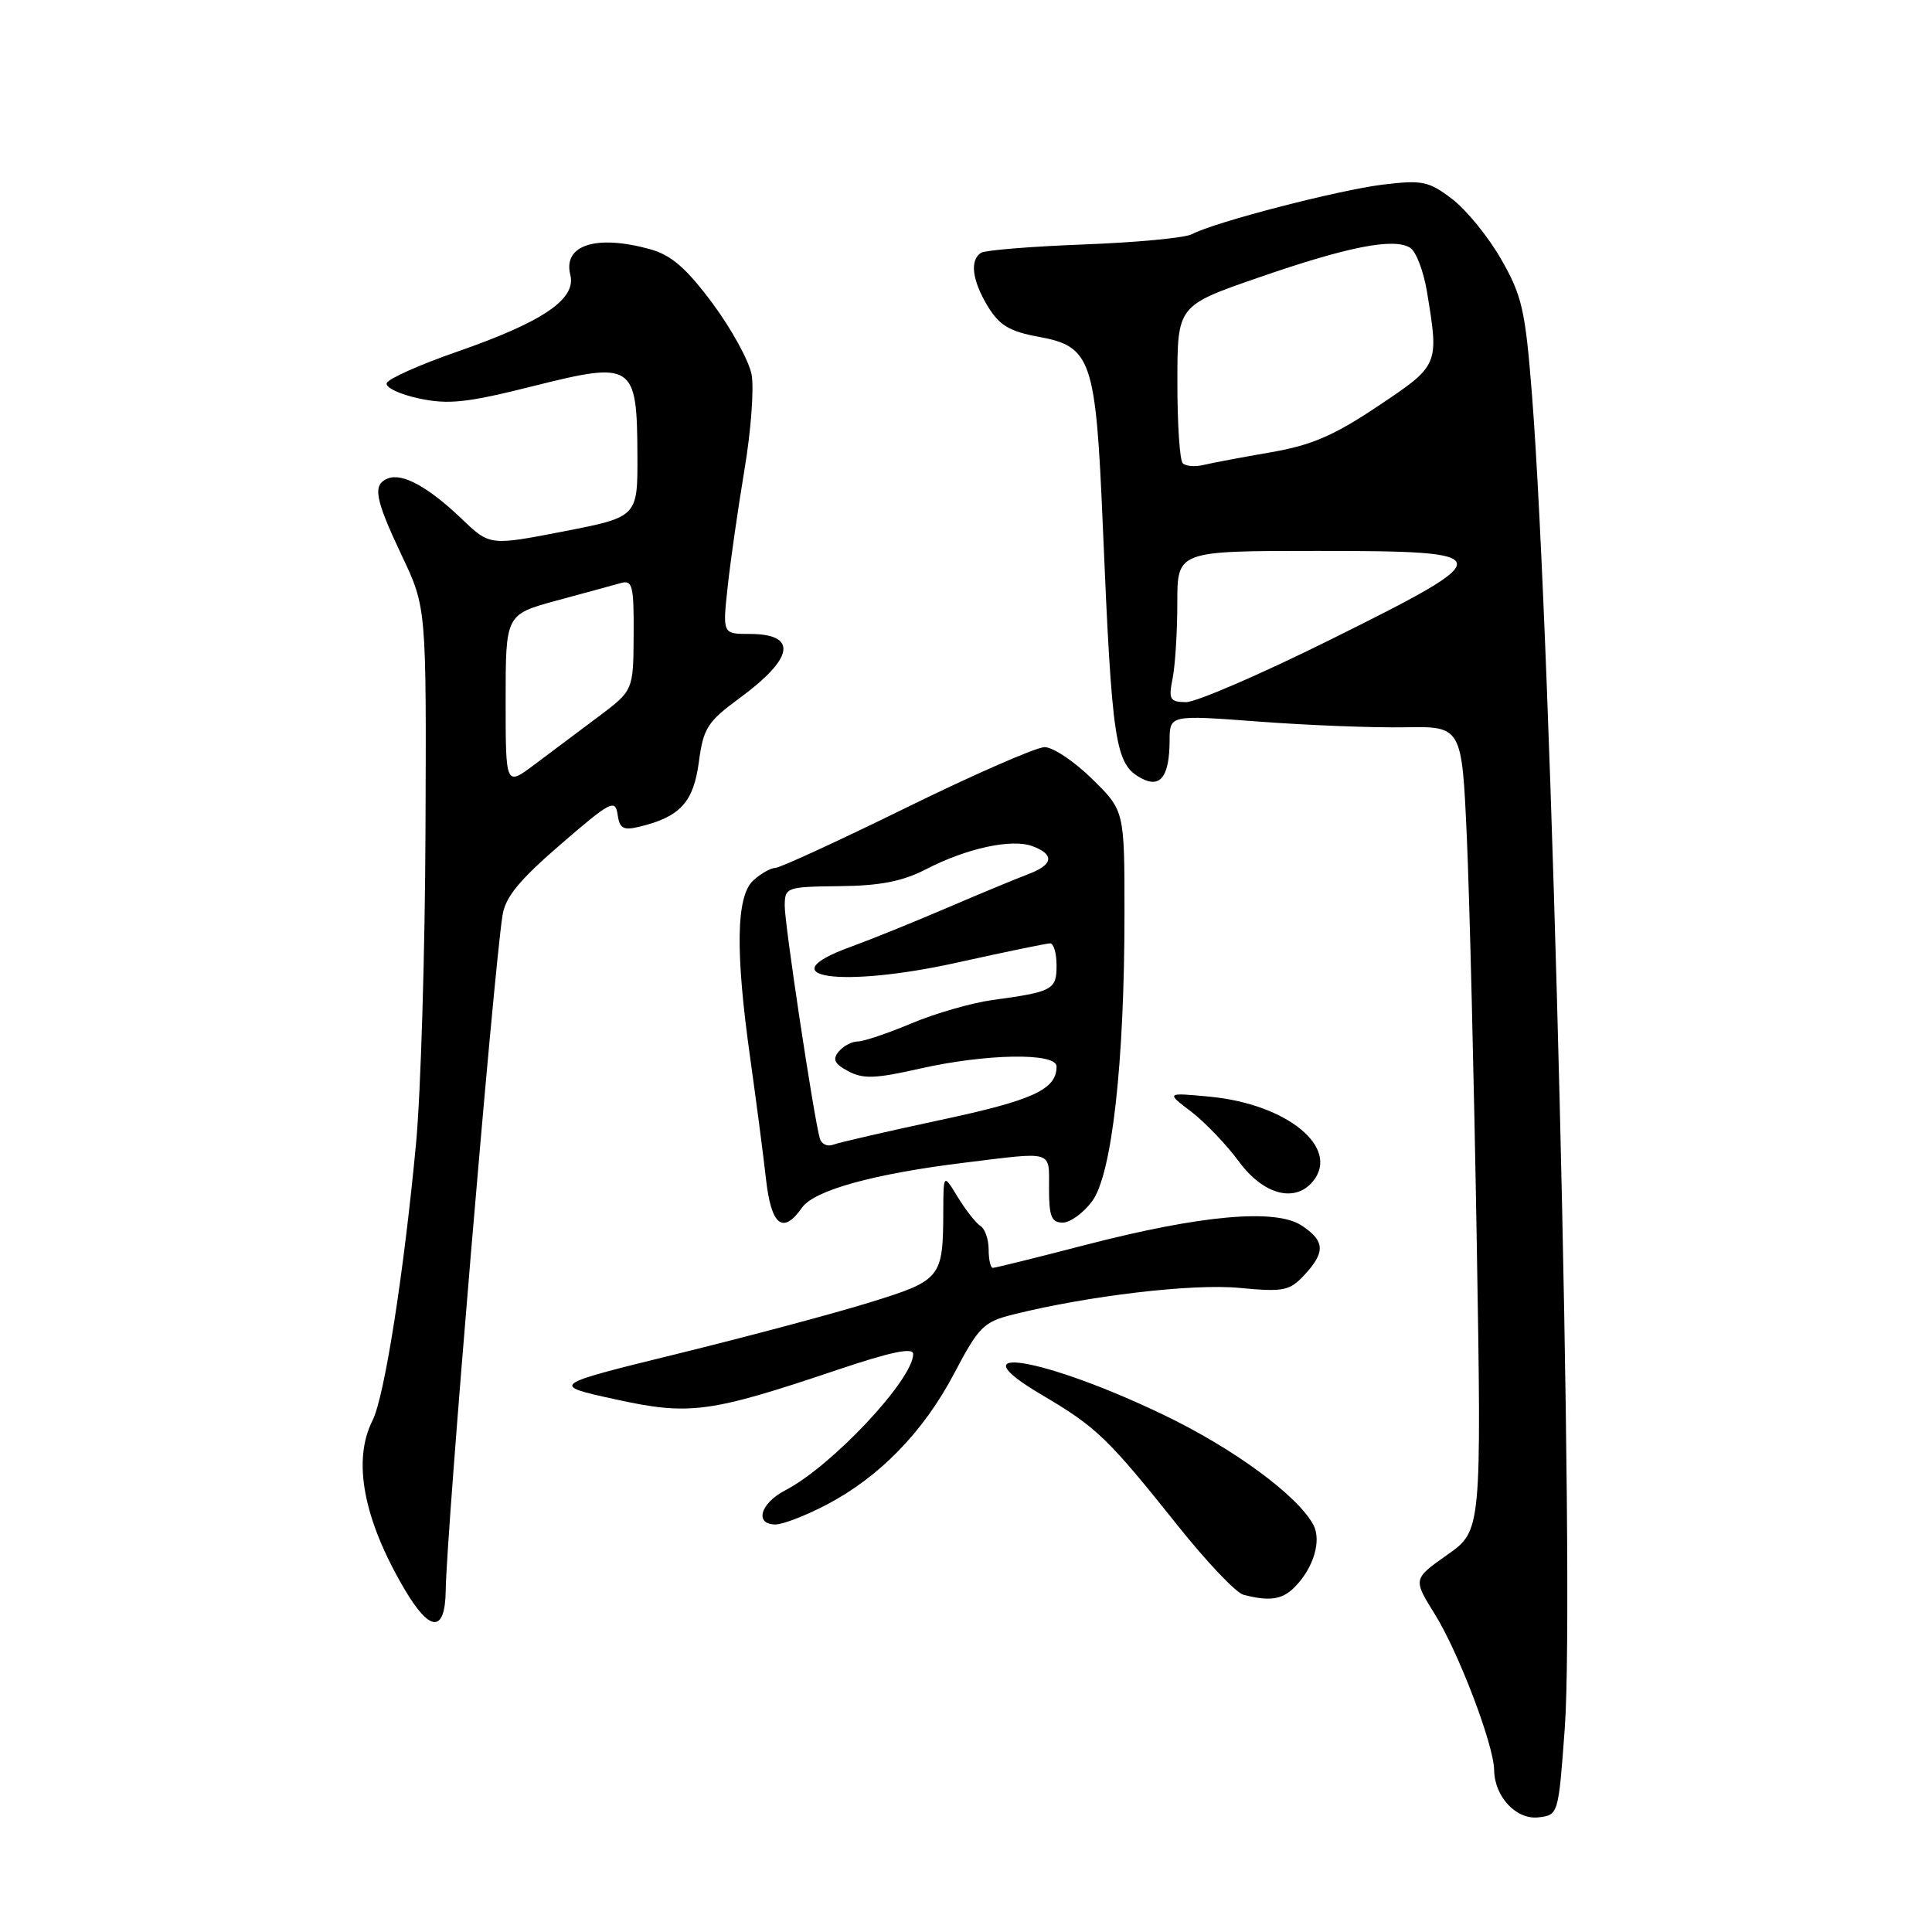 <?xml version="1.0" encoding="UTF-8" standalone="no"?>
<!DOCTYPE svg PUBLIC "-//W3C//DTD SVG 1.1//EN" "http://www.w3.org/Graphics/SVG/1.1/DTD/svg11.dtd" >
<svg xmlns="http://www.w3.org/2000/svg" xmlns:xlink="http://www.w3.org/1999/xlink" version="1.1" viewBox="0 0 256 256">
 <g >
 <path fill="currentColor"
d=" M 207.34 229.00 C 208.71 210.34 205.63 85.61 202.98 52.12 C 202.11 41.10 201.67 39.16 198.92 34.37 C 197.23 31.40 194.30 27.81 192.43 26.38 C 189.32 24.01 188.48 23.83 183.25 24.46 C 177.35 25.18 160.91 29.44 157.94 31.03 C 157.03 31.52 150.60 32.13 143.65 32.39 C 136.71 32.65 130.57 33.15 130.01 33.49 C 128.46 34.45 128.81 37.17 130.91 40.63 C 132.44 43.12 133.79 43.93 137.65 44.63 C 144.61 45.91 145.20 47.63 146.12 69.50 C 147.35 98.64 147.75 101.26 151.24 103.13 C 153.77 104.48 154.96 102.89 154.98 98.11 C 155.00 94.73 155.00 94.73 166.75 95.61 C 173.21 96.10 181.92 96.44 186.10 96.37 C 193.70 96.24 193.70 96.24 194.36 110.87 C 194.72 118.92 195.31 142.90 195.67 164.16 C 196.32 202.82 196.32 202.82 191.77 206.02 C 187.22 209.23 187.22 209.23 190.14 213.92 C 193.29 218.98 197.94 231.23 197.98 234.53 C 198.02 238.06 200.90 241.15 203.85 240.81 C 206.49 240.50 206.50 240.46 207.34 229.00 Z  M 59.06 210.75 C 59.16 202.94 65.35 129.36 66.58 121.31 C 66.95 118.88 68.78 116.64 74.28 111.89 C 80.89 106.18 81.53 105.84 81.83 107.91 C 82.11 109.82 82.58 110.07 84.83 109.52 C 90.13 108.22 91.89 106.28 92.60 100.99 C 93.20 96.47 93.73 95.64 98.03 92.48 C 105.25 87.18 105.73 84.00 99.31 84.00 C 95.74 84.00 95.74 84.00 96.42 77.75 C 96.79 74.31 97.80 67.32 98.65 62.21 C 99.51 57.10 99.93 51.44 99.59 49.63 C 99.25 47.82 96.92 43.57 94.41 40.19 C 90.94 35.53 88.96 33.81 86.17 33.03 C 79.01 31.04 74.57 32.46 75.57 36.42 C 76.38 39.64 71.94 42.65 60.55 46.61 C 55.62 48.32 51.44 50.19 51.24 50.77 C 51.05 51.34 52.98 52.26 55.53 52.80 C 59.42 53.63 61.86 53.37 70.58 51.18 C 83.91 47.83 84.41 48.15 84.46 60.25 C 84.50 68.50 84.50 68.50 74.70 70.41 C 64.90 72.31 64.90 72.31 61.20 68.77 C 56.76 64.53 53.35 62.65 51.42 63.39 C 49.32 64.20 49.65 66.03 53.25 73.64 C 56.50 80.50 56.50 80.50 56.38 110.00 C 56.32 126.22 55.75 144.90 55.13 151.50 C 53.50 168.84 50.94 185.08 49.37 188.20 C 46.68 193.51 48.14 201.26 53.55 210.49 C 56.96 216.32 58.98 216.41 59.06 210.75 Z  M 171.51 210.34 C 174.04 207.82 175.15 204.14 174.02 202.04 C 171.94 198.16 163.46 191.93 154.19 187.48 C 138.20 179.80 126.21 177.86 138.11 184.87 C 145.29 189.10 146.82 190.57 156.08 202.18 C 159.88 206.95 163.79 211.06 164.75 211.31 C 168.20 212.21 169.88 211.97 171.51 210.34 Z  M 109.51 199.39 C 116.56 195.70 122.37 189.72 126.46 181.94 C 129.68 175.81 130.34 175.15 134.24 174.18 C 144.22 171.69 157.95 170.07 164.19 170.65 C 170.10 171.21 170.87 171.05 172.84 168.94 C 175.65 165.92 175.57 164.42 172.46 162.38 C 168.99 160.11 159.05 161.01 143.79 164.97 C 137.36 166.64 131.86 168.00 131.55 168.00 C 131.25 168.00 131.00 166.90 131.00 165.56 C 131.00 164.22 130.51 162.82 129.92 162.45 C 129.32 162.08 127.98 160.37 126.92 158.64 C 125.01 155.50 125.01 155.50 124.99 160.50 C 124.96 169.37 124.73 169.65 115.14 172.61 C 110.39 174.08 98.94 177.13 89.71 179.40 C 72.91 183.53 72.91 183.53 81.50 185.41 C 91.38 187.58 93.98 187.23 111.05 181.48 C 118.08 179.12 121.00 178.51 121.00 179.42 C 121.00 182.79 110.21 194.29 104.06 197.47 C 100.74 199.19 99.93 202.00 102.76 202.00 C 103.72 202.00 106.76 200.83 109.51 199.39 Z  M 106.27 160.02 C 107.89 157.71 115.82 155.52 127.97 154.04 C 139.72 152.60 139.00 152.37 139.00 157.50 C 139.00 161.18 139.33 162.00 140.81 162.00 C 141.81 162.00 143.57 160.72 144.72 159.16 C 147.34 155.62 149.00 140.81 149.00 121.03 C 149.00 107.42 149.00 107.42 144.71 103.21 C 142.35 100.89 139.52 99.00 138.42 99.00 C 137.32 99.00 129.09 102.60 120.12 107.00 C 111.16 111.40 103.34 115.00 102.74 115.00 C 102.15 115.00 100.83 115.74 99.83 116.65 C 97.53 118.73 97.41 126.06 99.43 140.37 C 100.21 145.94 101.15 153.09 101.50 156.25 C 102.19 162.40 103.74 163.63 106.27 160.02 Z  M 173.95 156.56 C 177.65 152.10 170.57 146.29 160.26 145.31 C 154.50 144.77 154.50 144.77 157.84 147.30 C 159.67 148.70 162.52 151.68 164.17 153.92 C 167.39 158.30 171.57 159.42 173.95 156.56 Z  M 155.38 89.88 C 155.72 88.16 156.00 83.66 156.00 79.88 C 156.00 73.00 156.00 73.00 174.50 73.00 C 198.91 73.00 198.98 73.50 176.22 84.79 C 167.02 89.36 158.43 93.07 157.12 93.04 C 155.00 93.00 154.82 92.67 155.38 89.88 Z  M 156.72 61.39 C 156.32 60.99 156.00 56.13 156.01 50.58 C 156.01 40.50 156.01 40.50 166.76 36.78 C 178.67 32.65 184.79 31.46 186.89 32.86 C 187.66 33.38 188.64 35.98 189.08 38.65 C 190.69 48.41 190.70 48.39 182.59 53.81 C 176.72 57.74 173.78 59.00 168.34 59.94 C 164.58 60.59 160.59 61.34 159.47 61.61 C 158.35 61.88 157.12 61.78 156.72 61.39 Z  M 67.00 92.80 C 67.00 81.42 67.00 81.42 73.75 79.58 C 77.46 78.58 81.29 77.53 82.25 77.26 C 83.81 76.82 84.00 77.59 83.96 84.13 C 83.92 91.50 83.92 91.50 79.24 95.00 C 76.67 96.92 72.86 99.78 70.78 101.34 C 67.00 104.17 67.00 104.17 67.00 92.80 Z  M 108.63 150.85 C 107.82 147.98 103.95 122.37 103.98 120.00 C 104.00 117.57 104.22 117.50 111.25 117.42 C 116.60 117.37 119.59 116.78 122.66 115.20 C 128.09 112.39 134.04 111.10 136.80 112.12 C 139.77 113.22 139.57 114.59 136.25 115.83 C 134.74 116.40 129.90 118.40 125.50 120.29 C 121.10 122.18 115.36 124.50 112.75 125.45 C 101.51 129.52 111.41 130.98 126.90 127.53 C 133.17 126.14 138.68 125.00 139.15 125.00 C 139.62 125.00 140.00 126.32 140.00 127.93 C 140.00 131.15 139.50 131.42 131.50 132.51 C 128.75 132.89 123.93 134.27 120.78 135.60 C 117.63 136.92 114.43 138.00 113.65 138.00 C 112.88 138.00 111.75 138.60 111.13 139.34 C 110.28 140.37 110.57 140.97 112.40 141.94 C 114.35 142.99 116.02 142.93 121.83 141.61 C 130.63 139.61 140.00 139.45 140.00 141.31 C 140.00 144.36 136.93 145.78 124.63 148.40 C 117.55 149.92 111.15 151.39 110.39 151.68 C 109.63 151.97 108.84 151.60 108.63 150.85 Z "/>
</g>
</svg>